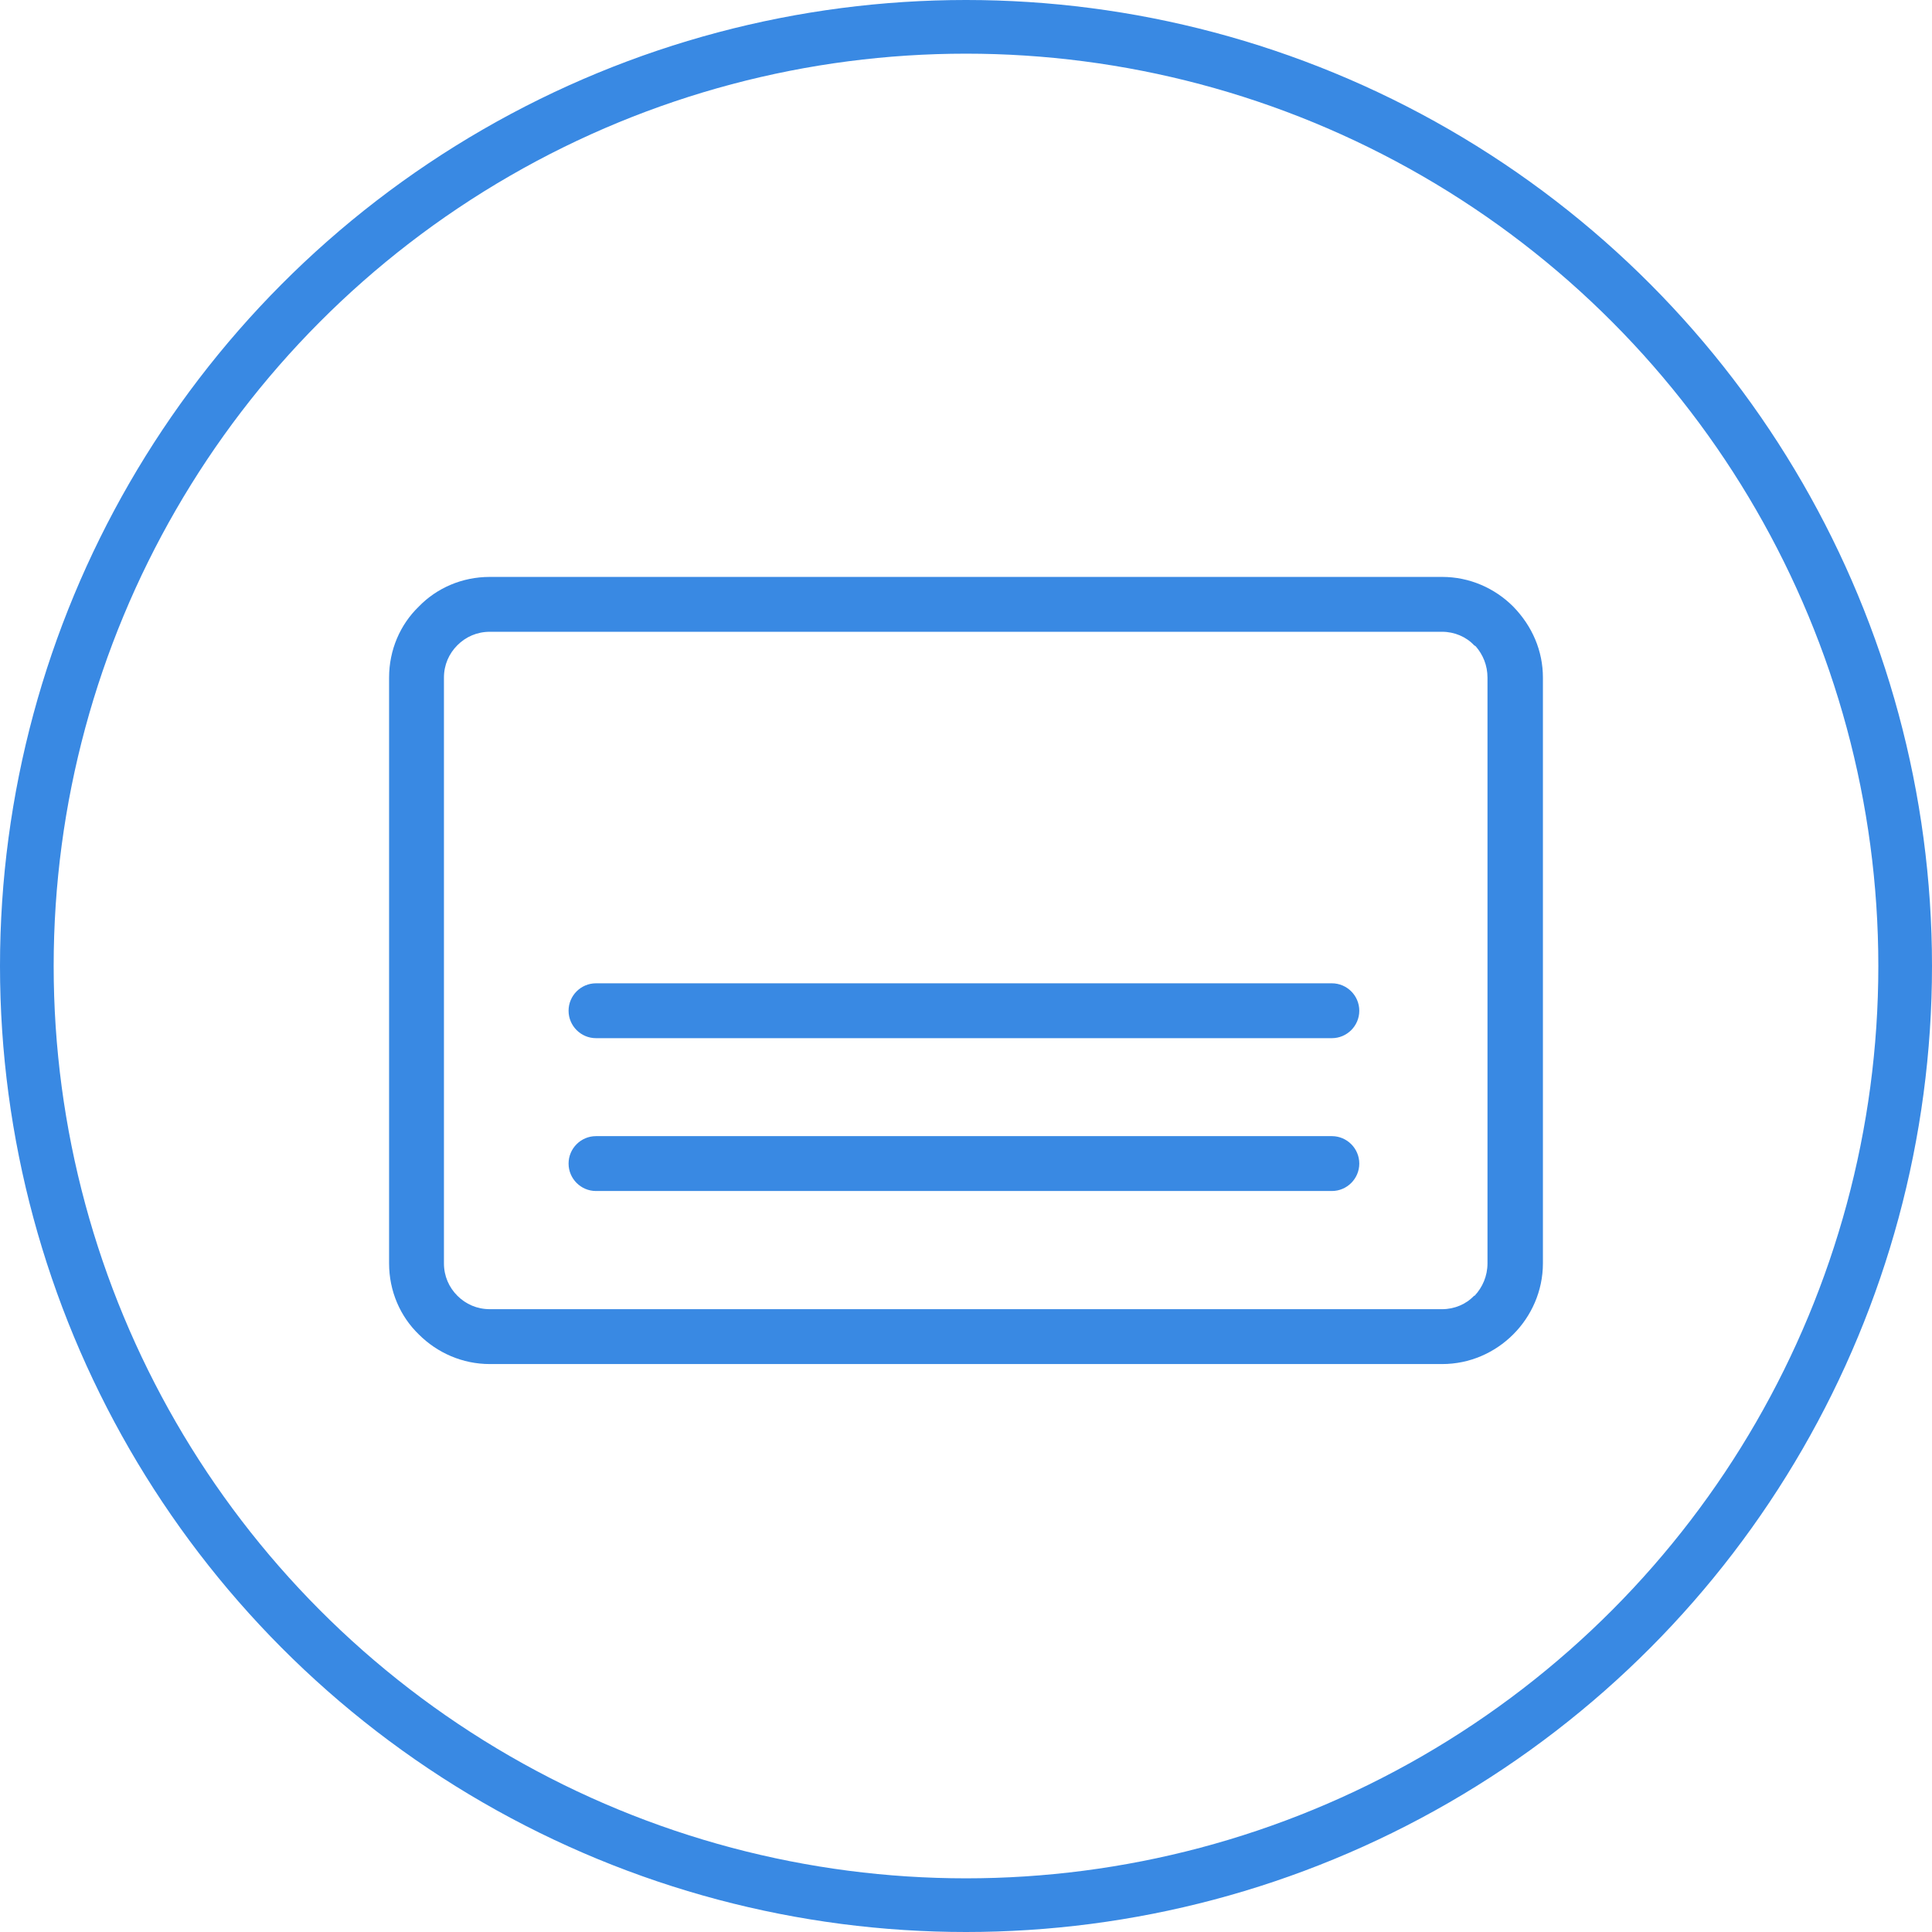 <?xml version="1.0" encoding="UTF-8"?>
<svg width="144px" height="144px" viewBox="0 0 144 144" version="1.1" xmlns="http://www.w3.org/2000/svg" xmlns:xlink="http://www.w3.org/1999/xlink">
    <!-- Generator: Sketch 55.2 (78181) - https://sketchapp.com -->
    <title>declined</title>
    <desc>Created with Sketch.</desc>
    <g id="Page-1" stroke="none" stroke-width="1" fill="none" fill-rule="evenodd">
        <g id="declined" transform="translate(2, 2)">
            <circle id="Oval" stroke="#3989E3" stroke-width="4" cx="70" cy="70" r="70"></circle>
            <path d="M105.489,45.089 L34.511,45.089 C33.551,45.089 32.717,45.465 32.091,46.091 C31.465,46.717 31.089,47.551 31.089,48.511 L31.089,92.158 C31.089,93.117 31.465,93.952 32.091,94.578 C32.717,95.204 33.551,95.579 34.511,95.579 L105.489,95.579 C106.407,95.579 107.283,95.204 107.868,94.578 L107.909,94.578 C108.493,93.952 108.869,93.117 108.869,92.158 L108.869,48.511 C108.869,47.593 108.535,46.8 107.993,46.174 L107.868,46.091 C107.283,45.465 106.407,45.089 105.489,45.089 Z M42.422,75.379 C41.296,75.379 40.378,74.461 40.378,73.334 C40.378,72.208 41.296,71.29 42.422,71.29 L97.269,71.29 C98.395,71.29 99.313,72.208 99.313,73.334 C99.313,74.461 98.395,75.379 97.269,75.379 L42.422,75.379 Z M42.422,86.771 C41.296,86.771 40.378,85.853 40.378,84.726 C40.378,83.599 41.296,82.681 42.422,82.681 L97.269,82.681 C98.395,82.681 99.313,83.599 99.313,84.726 C99.313,85.853 98.395,86.771 97.269,86.771 L42.422,86.771 Z M105.489,41 C107.534,41 109.411,41.835 110.788,43.212 C112.207,44.672 113,46.508 113,48.511 L113,92.158 C113,94.244 112.124,96.122 110.788,97.457 C109.411,98.834 107.534,99.669 105.489,99.669 L34.511,99.669 C32.466,99.669 30.589,98.834 29.212,97.457 C27.835,96.122 27,94.244 27,92.158 L27,48.511 C27,46.425 27.835,44.547 29.212,43.212 C30.547,41.835 32.425,41 34.511,41 L105.489,41 Z" id="Fill-1" fill="#3989E3" fill-rule="nonzero"></path>
        </g>
    </g>
</svg>